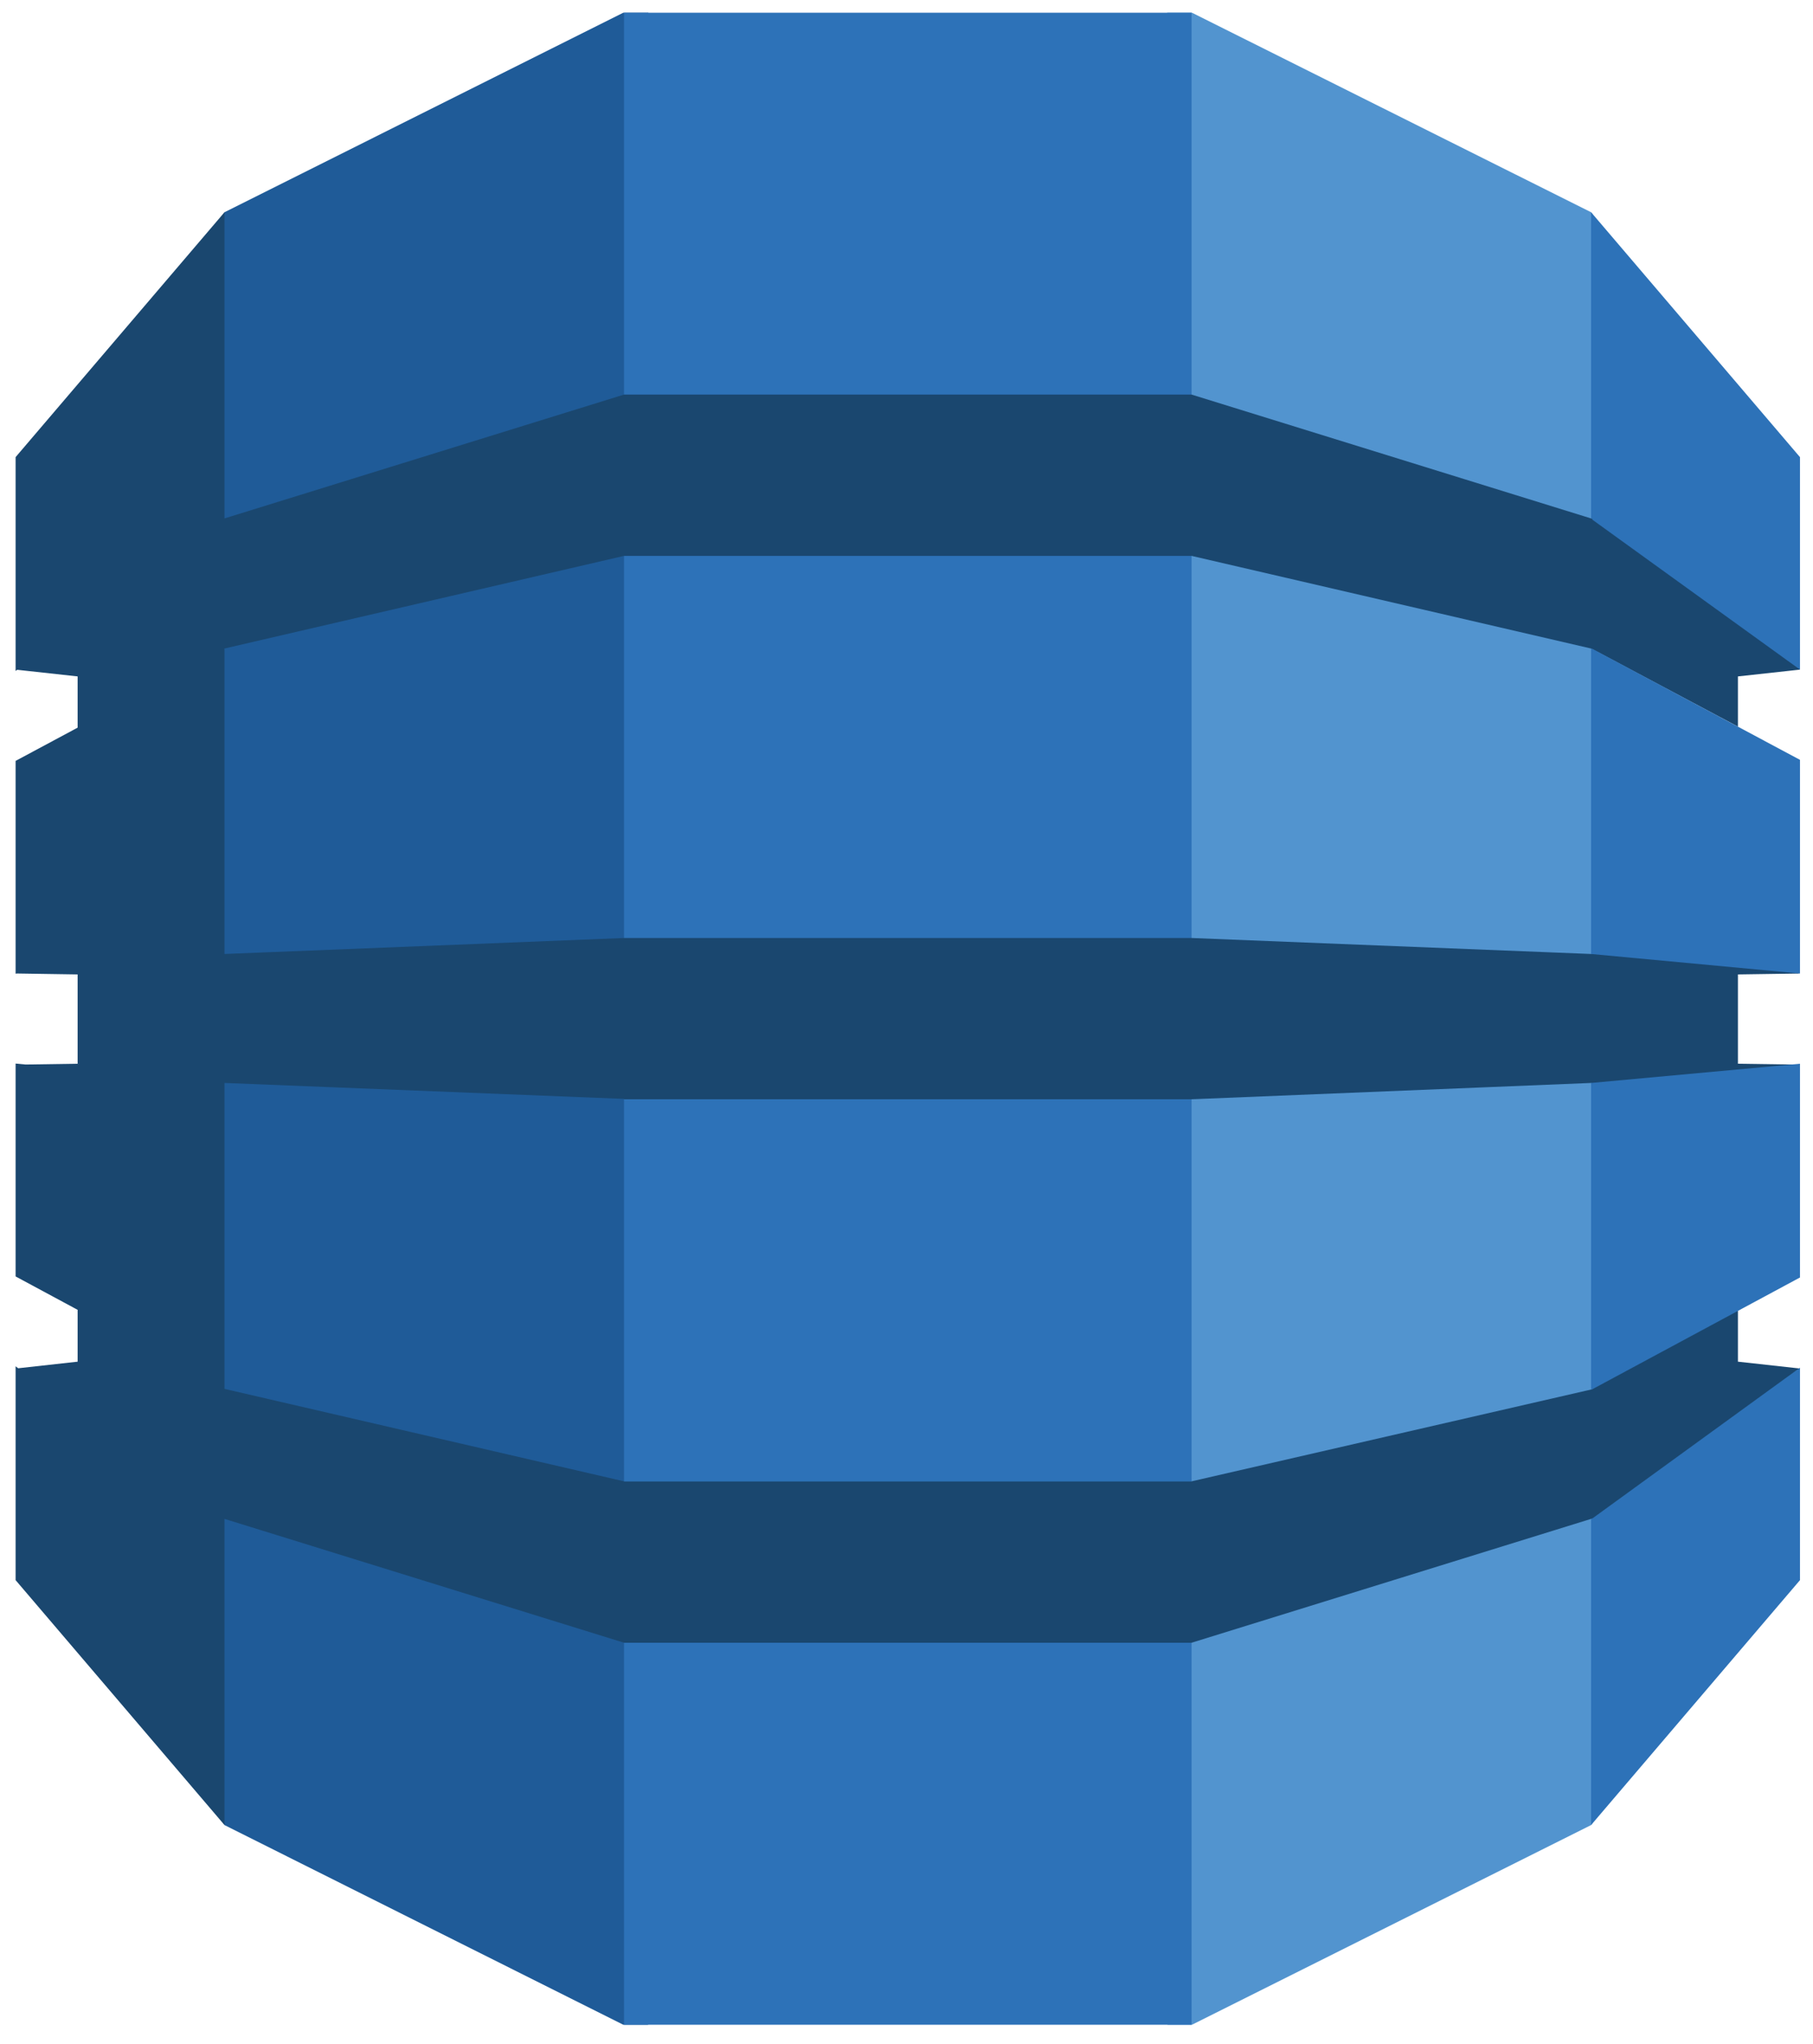 <svg width="63" height="71" viewBox="0 0 63 71" fill="none" xmlns="http://www.w3.org/2000/svg">
<g clip-path="url(#clip0_69_179)">
<path d="M40.569 70.32H41.419L55.289 63.385L55.52 63.058V7.699L55.289 7.371L41.419 0.441H40.559L40.569 70.32Z" fill="#5294CF"/>
<path d="M22.52 70.32H21.659L7.801 63.385L7.52 62.901L7.377 7.981L7.801 7.371L21.659 0.441H22.531L22.52 70.32Z" fill="#1F5B98"/>
<path d="M21.684 0.441H41.406V70.32H21.684V0.441Z" fill="#2D72B8"/>
<path d="M62.548 33.81L62.08 33.707L55.388 33.083L55.288 33.132L41.407 32.577H21.683L7.801 33.132V22.546L7.787 22.554L7.801 22.523L21.683 19.306H41.407L55.288 22.523L60.392 25.236V23.492L62.548 23.256L62.325 22.82L55.497 17.938L55.288 18.005L41.407 13.704H21.683L7.801 18.005V7.371L0.542 15.876V23.303L0.598 23.262L2.698 23.492V25.271L0.542 26.426V33.816L0.598 33.81L2.698 33.842V36.944L0.886 36.971L0.542 36.938V44.331L2.698 45.491V47.291L0.632 47.52L0.542 47.452V54.878L7.801 63.384V52.751L21.683 57.052H41.407L55.33 52.738L55.514 52.819L62.253 48.009L62.548 47.529L60.392 47.291V45.527L60.109 45.414L55.497 47.901L55.33 48.249L41.407 51.447V51.451H21.683V51.447L7.801 48.236V37.611L21.683 38.165V38.178H41.407L55.288 37.611L55.605 37.757L62.091 37.198L62.548 36.975L60.392 36.944V33.842L62.548 33.81Z" fill="#1A476F"/>
<path d="M55.289 52.751V63.384L62.548 54.878V47.5L55.331 52.738L55.289 52.751ZM55.289 48.259L55.331 48.249L62.548 44.367V36.944L55.289 37.611V48.259ZM55.331 22.533L55.289 22.523V33.132L62.548 33.81V26.39L55.331 22.533ZM55.331 18.047L62.548 23.256V15.877L55.289 7.371V18.005L55.331 18.02V18.047Z" fill="#2D72B8"/>
</g>
<defs>
<clipPath id="clip0_69_179">
<rect width="62.02" height="70" fill="white" transform="translate(0.535 0.441)"/>
</clipPath>
</defs>
</svg>
